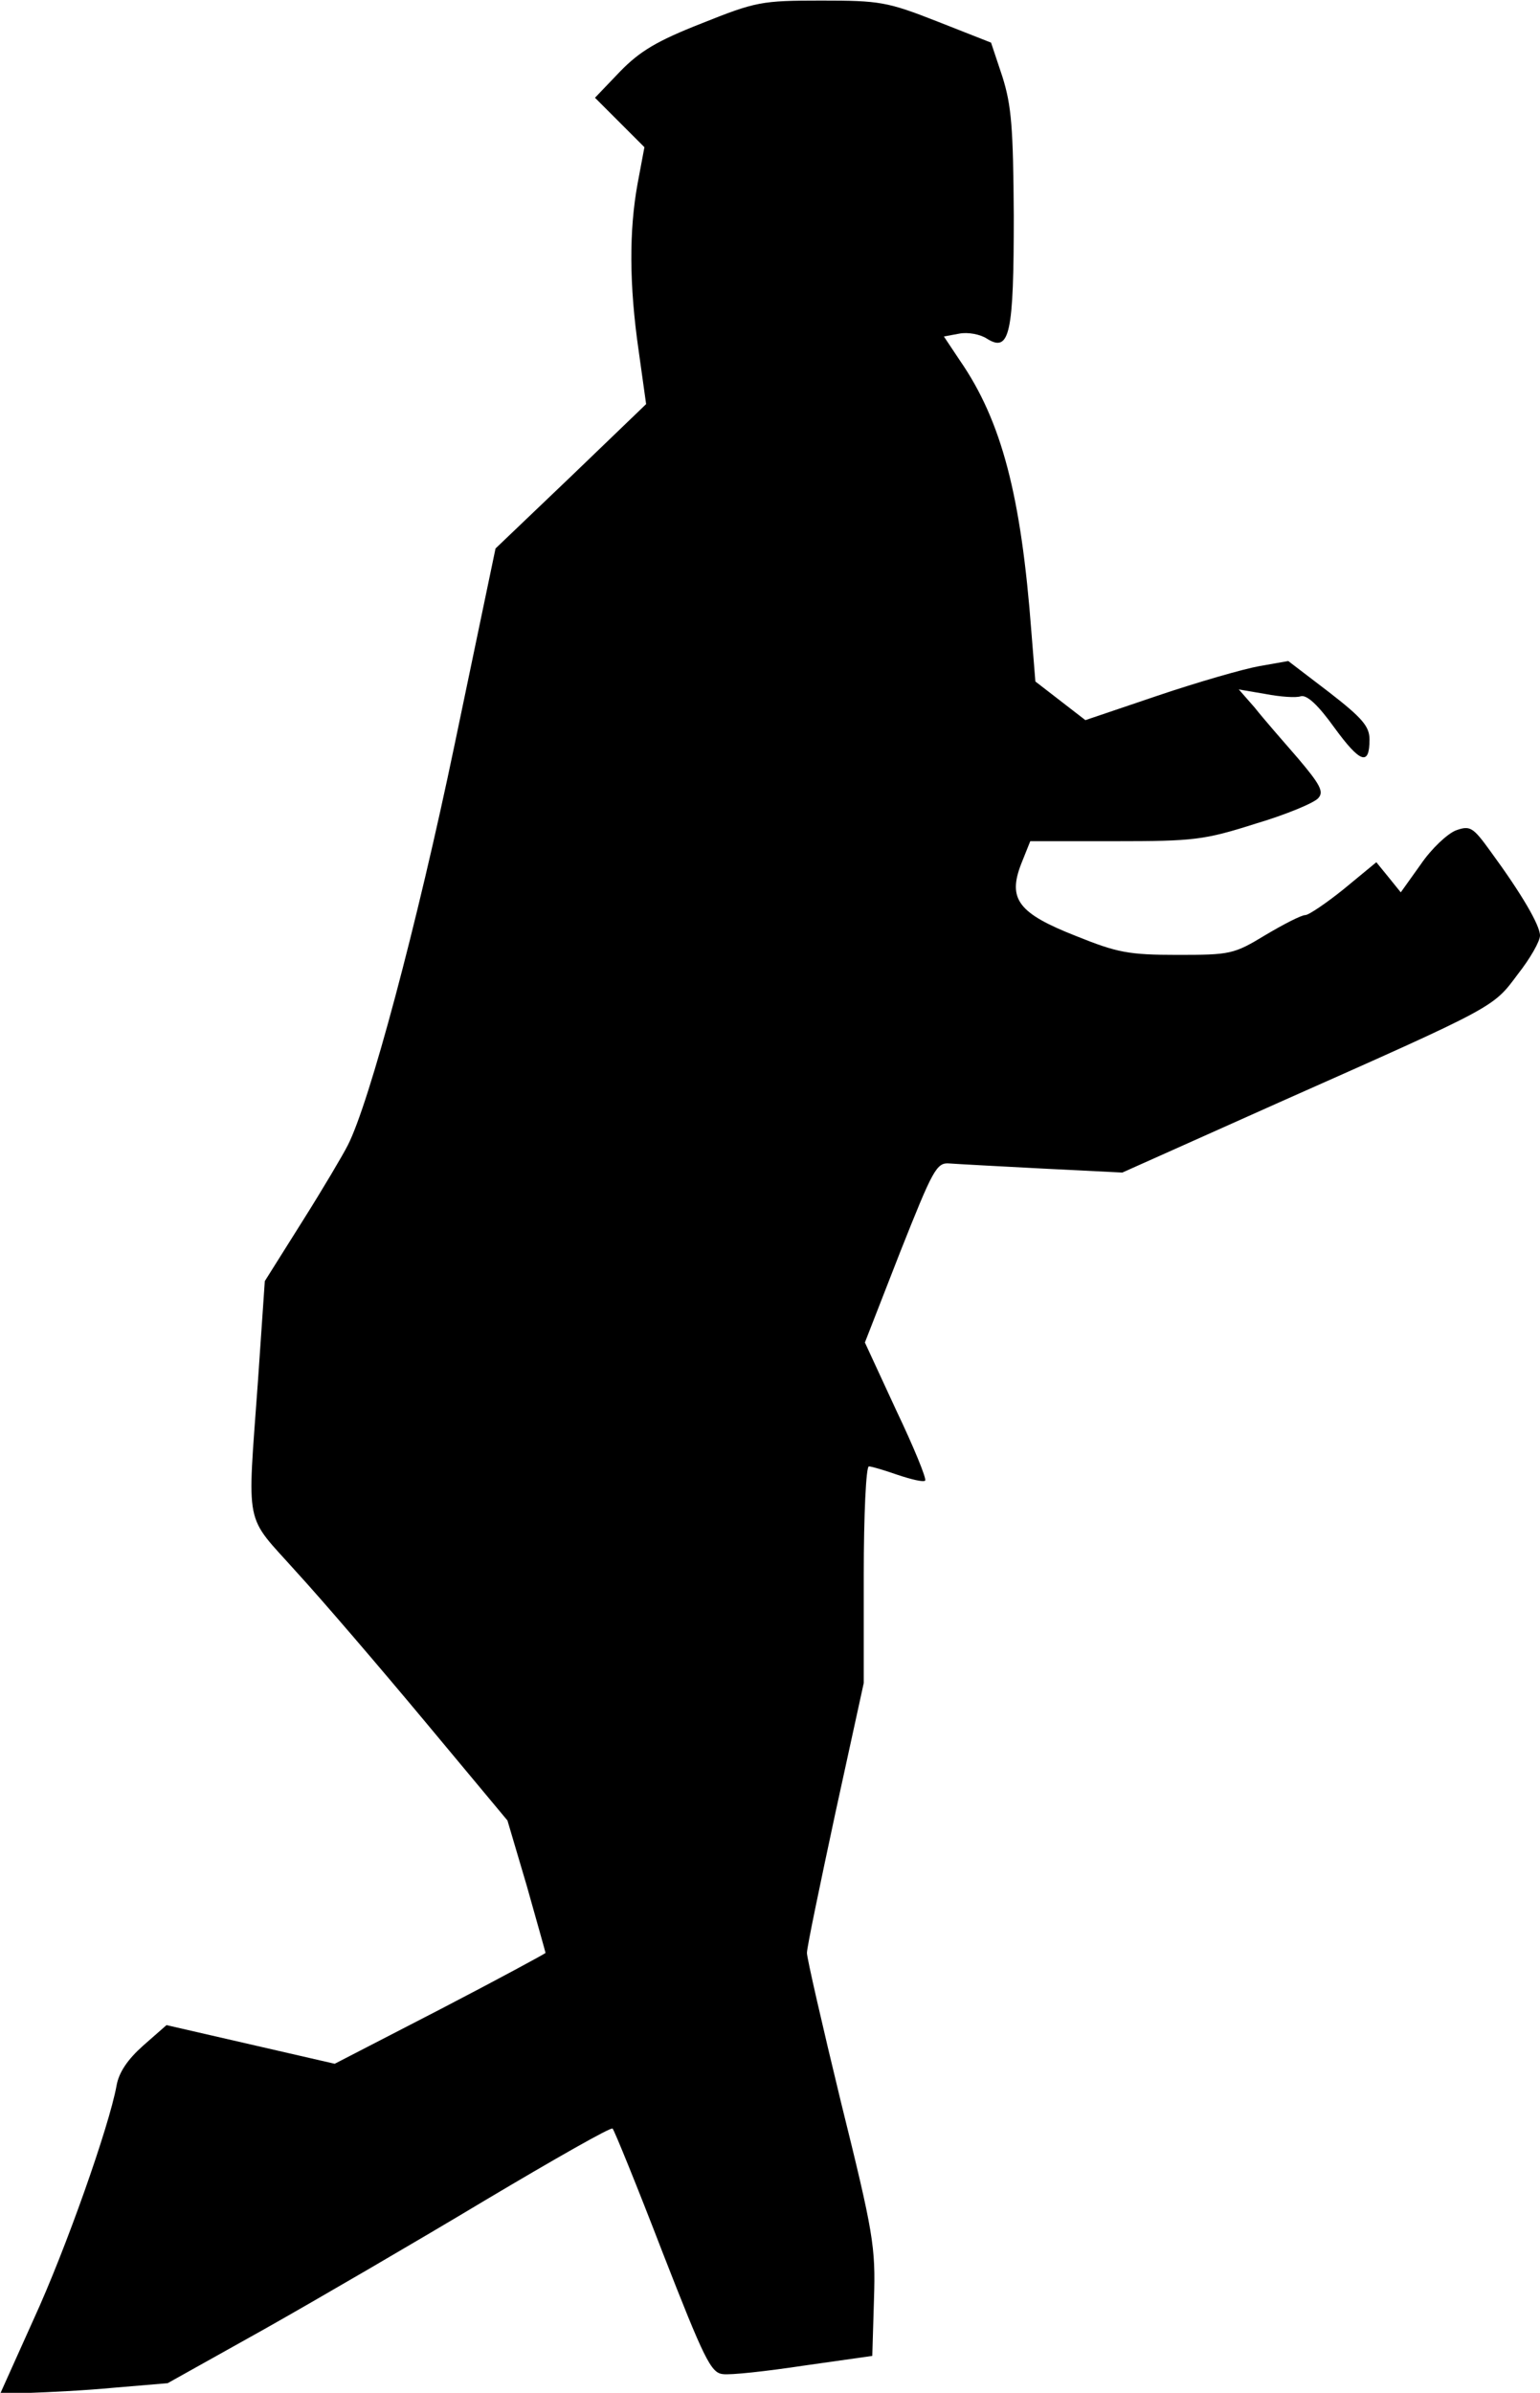 <?xml version="1.0" standalone="no"?>
<!DOCTYPE svg PUBLIC "-//W3C//DTD SVG 20010904//EN"
 "http://www.w3.org/TR/2001/REC-SVG-20010904/DTD/svg10.dtd">
<svg version="1.0" xmlns="http://www.w3.org/2000/svg"
 width="271pt" height="421pt" viewBox="0 0 271 421"
 preserveAspectRatio="xMidYMid meet">
<g transform="translate(0,421) scale(0.1,-0.1)"
fill="#000000" stroke="none">
<path fill="#000000" stroke="none" d="M1235 4169 c-79 -31 -109 -49 -144 -85
l-44 -46 43 -43 44 -44 -12 -64 c-15 -82 -15 -178 2 -295 l13 -93 -132 -127
-133 -127 -72 -345 c-66 -317 -150 -631 -188 -705 -8 -16 -44 -77 -80 -134
l-66 -105 -12 -175 c-19 -265 -25 -233 67 -336 45 -49 147 -168 227 -264 l145
-174 34 -115 c18 -64 33 -117 33 -118 0 -1 -83 -46 -185 -99 l-186 -96 -148
34 -148 34 -41 -36 c-27 -24 -43 -47 -47 -71 -13 -71 -89 -287 -146 -411 l-58
-129 52 0 c29 1 95 4 147 9 l95 8 170 95 c94 53 269 155 389 227 121 72 221
129 224 126 3 -3 43 -101 88 -218 73 -187 85 -212 106 -214 13 -2 77 5 143 15
l120 17 3 100 c3 92 -1 116 -58 346 -33 136 -60 254 -60 263 0 10 23 120 50
246 l50 229 0 190 c0 105 4 191 9 191 5 0 28 -7 51 -15 24 -8 45 -13 48 -10 3
3 -20 59 -51 124 l-55 119 62 159 c58 146 64 158 87 156 13 -1 87 -5 164 -9
l140 -7 275 123 c385 171 377 167 421 226 22 28 39 58 39 68 0 18 -32 73 -87
148 -31 43 -36 46 -61 37 -15 -6 -43 -32 -62 -60 l-35 -49 -21 26 -22 27 -57
-47 c-31 -25 -62 -46 -68 -46 -7 0 -38 -16 -70 -35 -56 -34 -62 -35 -155 -35
-86 0 -106 4 -178 33 -102 40 -121 65 -97 127 l16 40 149 0 c139 0 157 2 248
31 54 16 104 37 110 45 10 11 3 24 -36 70 -27 31 -61 70 -76 89 l-28 32 47 -8
c26 -5 54 -7 62 -4 11 3 31 -16 59 -55 46 -63 62 -68 62 -21 0 23 -13 38 -71
83 l-72 55 -51 -9 c-28 -5 -108 -28 -179 -52 l-127 -43 -44 34 -44 34 -7 87
c-18 239 -52 371 -126 478 l-28 42 27 5 c15 3 37 -1 49 -9 40 -25 47 9 47 216
-1 156 -4 194 -20 245 l-20 60 -94 37 c-89 35 -102 37 -205 37 -105 0 -115 -2
-210 -40z"/>
</g>
</svg>
